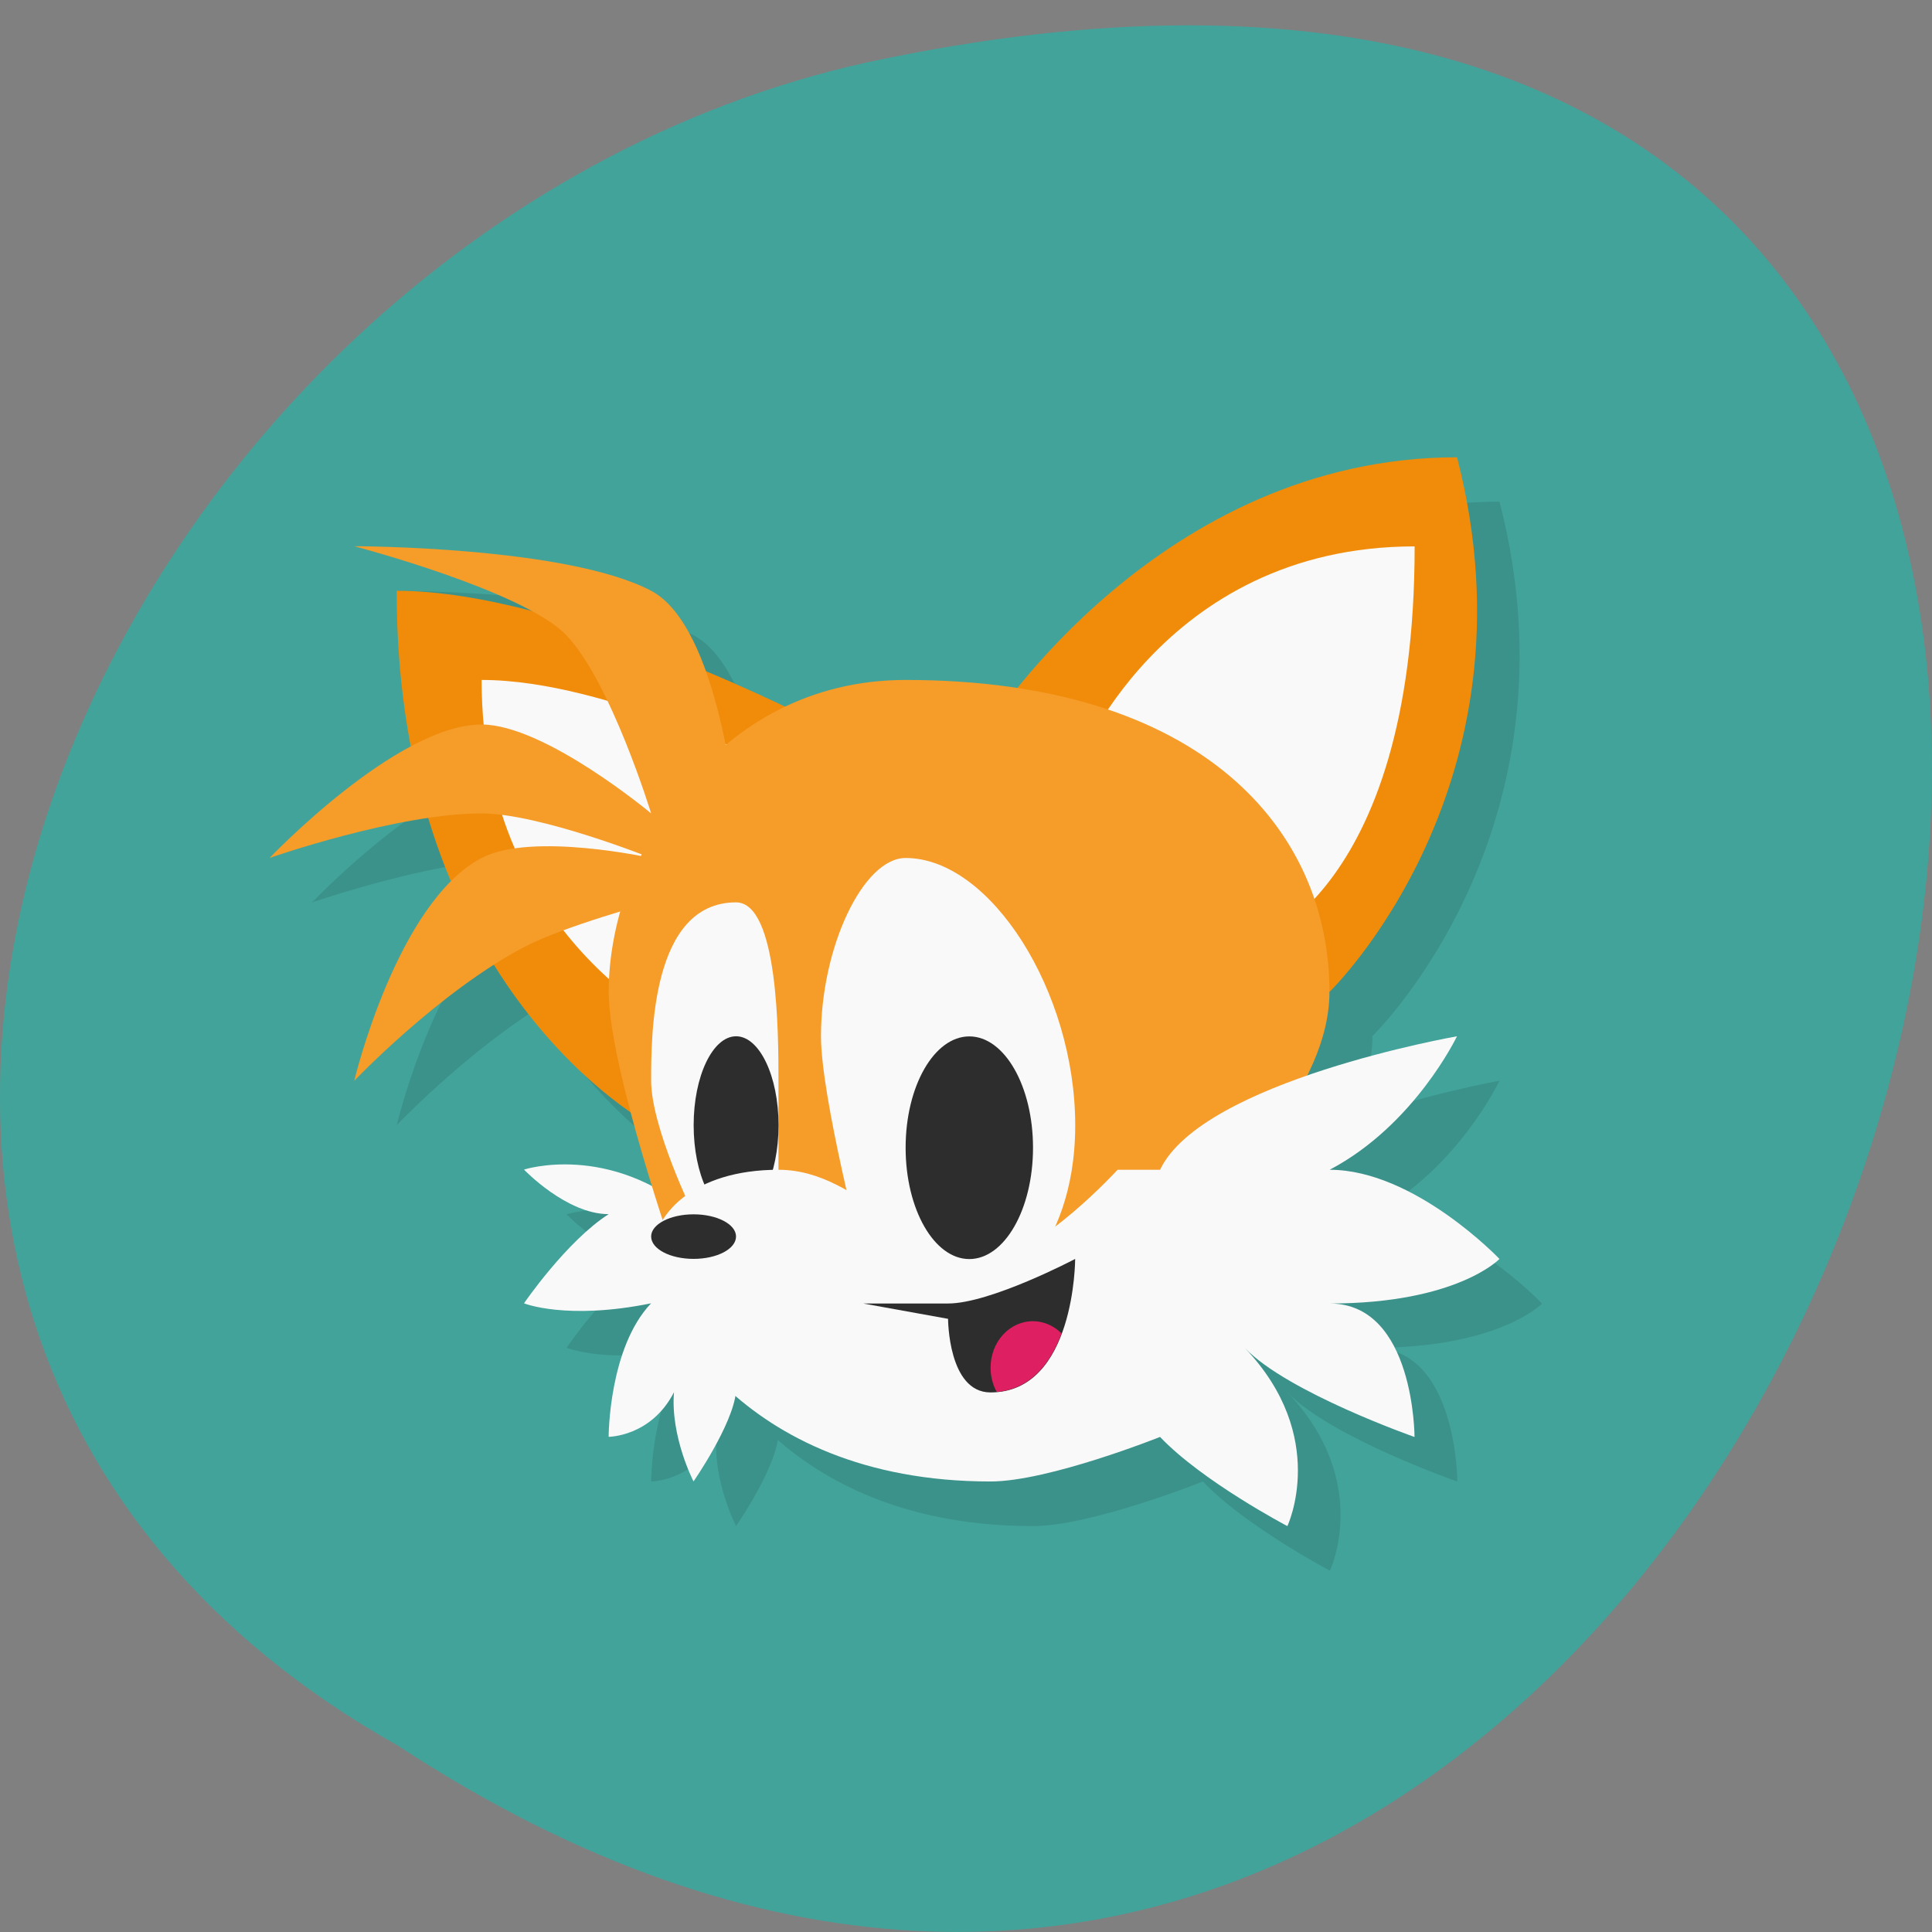<svg xmlns="http://www.w3.org/2000/svg" viewBox="0 0 32 32"><rect x="0" y="0" width="32" height="32" fill="#808080" stroke="none"/><path d="m 6.598 28.918 c 24.05 15.785 38.875 -34.551 7.773 -27.887 c -12.852 2.84 -20.652 20.648 -7.773 27.887" fill="#42a39a"/><path d="m 24.836 8.309 c -3.801 0 -6.324 2.625 -7.281 3.828 c -0.566 -0.086 -1.18 -0.137 -1.852 -0.137 c -0.746 0 -1.41 0.168 -1.996 0.445 c -0.332 -0.16 -0.75 -0.348 -1.316 -0.586 c -0.211 -0.594 -0.5 -1.125 -0.902 -1.336 c -1.406 -0.738 -4.918 -0.738 -4.918 -0.738 c 0 0 1.848 0.488 2.918 1.07 c -0.766 -0.199 -1.531 -0.332 -2.215 -0.332 c 0 0.949 0.094 1.797 0.242 2.57 c -1.18 0.625 -2.348 1.855 -2.348 1.855 c 0 0 1.371 -0.477 2.641 -0.66 c 0.109 0.367 0.23 0.719 0.367 1.039 c -1.07 1.063 -1.605 3.309 -1.605 3.309 c 0 0 1.094 -1.148 2.32 -1.926 c 0.852 1.375 1.793 2.129 2.27 2.453 c 0.121 0.453 0.23 0.848 0.352 1.238 c -1.145 -0.598 -2.129 -0.289 -2.129 -0.289 c 0 0 0.699 0.738 1.402 0.738 c -0.703 0.445 -1.402 1.473 -1.402 1.473 c 0 0 0.699 0.289 2.105 0 c -0.703 0.738 -0.703 2.215 -0.703 2.215 c 0 0 0.703 0 1.082 -0.738 c -0.059 0.738 0.324 1.477 0.324 1.477 c 0 0 0.605 -0.875 0.691 -1.426 c 0.883 0.77 2.238 1.426 4.227 1.426 c 0.965 0 2.813 -0.738 2.813 -0.738 c 0.703 0.738 2.105 1.477 2.105 1.477 c 0 0 0.703 -1.477 -0.703 -2.953 c 0.703 0.738 2.813 1.477 2.813 1.477 c 0 0 0 -2.215 -1.406 -2.215 c 2.105 0 2.809 -0.734 2.809 -0.734 c 0 0 -1.402 -1.477 -2.809 -1.477 c 1.406 -0.738 2.105 -2.215 2.105 -2.215 c 0 0 -1.242 0.227 -2.488 0.664 c 0.234 -0.469 0.383 -0.938 0.383 -1.402 c 0 0 3.512 -3.41 2.105 -8.852" fill-opacity="0.102"/><path d="m 10.785 18.637 c 0 0 -4.215 -2.211 -4.215 -8.852 c 2.812 0 7.03 2.215 7.03 2.215" fill="#f18c0a"/><path d="m 11.488 20.11 c -1.406 -1.195 -2.809 -0.738 -2.809 -0.738 c 0 0 0.703 0.738 1.402 0.738 c -0.699 0.449 -1.402 1.477 -1.402 1.477 c 0 0 0.703 0.285 2.105 0 c -0.703 0.738 -0.703 2.211 -0.703 2.211 c 0 0 0.703 0 1.082 -0.738 c -0.059 0.738 0.324 1.477 0.324 1.477 c 0 0 0.645 -0.93 0.703 -1.477 c 0.105 -1.01 -0.02 -2.23 -0.703 -2.949" fill="#f9f9f9"/><path d="m 16.406 12 c 0 0 2.809 -4.426 7.727 -4.426 c 1.406 5.441 -2.109 8.852 -2.109 8.852" fill="#f18c0a"/><g fill="#f9f9f9"><path d="m 7.977 11.262 c 2.105 0 4.918 1.477 4.918 1.477 l -1.406 4.426 c 0 0 -3.512 -1.477 -3.512 -5.902"/><path d="m 23.43 9.05 c -4.215 0 -5.621 3.691 -5.621 3.691 l 2.813 2.949 c 0 0 2.809 -0.738 2.809 -6.641"/></g><path d="m 11.191 20.852 c 0 0 -1.109 -3.172 -1.109 -4.426 c 0 -2.215 1.75 -5.164 4.918 -5.164 c 4.918 0 7.02 2.492 7.02 5.164 c 0 3.129 -6.32 6.637 -6.32 6.637" fill="#f59c29"/><g fill="#f9f9f9"><path d="m 14.297 20.852 c 0 0 -0.699 -2.676 -0.699 -3.688 c 0 -1.477 0.699 -2.953 1.402 -2.953 c 1.406 0 2.809 2.215 2.809 4.426 c 0 2.215 -1.402 2.953 -1.402 2.953"/><path d="m 11.488 20.11 c 0 0 -0.703 -1.434 -0.703 -2.211 c 0 -0.738 0 -2.953 1.406 -2.953 c 0.703 0 0.703 2.215 0.703 2.953 v 2.211"/></g><path d="m 12.895 18.637 c 0 -0.813 -0.316 -1.473 -0.703 -1.473 c -0.387 0 -0.703 0.66 -0.703 1.473 c 0 0.816 0.316 1.477 0.703 1.477 c 0.387 0 0.703 -0.66 0.703 -1.477" fill="#2d2d2d"/><path d="m 10.785 20.852 c 0 -0.738 0.703 -1.477 2.109 -1.477 c 1.402 0 2.258 1.613 3.512 1.477 c 0.84 -0.094 2.105 -1.477 2.105 -1.477 h 0.703 c 0.703 -1.473 4.918 -2.211 4.918 -2.211 c 0 0 -0.703 1.473 -2.109 2.211 c 1.406 0 2.813 1.477 2.813 1.477 c 0 0 -0.703 0.738 -2.813 0.738 c 1.406 0 1.406 2.211 1.406 2.211 c 0 0 -2.105 -0.738 -2.809 -1.473 c 1.402 1.473 0.703 2.949 0.703 2.949 c 0 0 -1.406 -0.738 -2.109 -1.477 c 0 0 -1.844 0.738 -2.809 0.738 c -4.215 0 -5.621 -2.949 -5.621 -3.688" fill="#f9f9f9"/><path d="m 12.191 13.473 c 0 0 -0.277 -3.094 -1.406 -3.688 c -1.402 -0.738 -4.918 -0.738 -4.918 -0.738 c 0 0 2.813 0.738 3.516 1.477 c 0.738 0.777 1.402 2.949 1.402 2.949 c 0 0 -1.762 -1.473 -2.809 -1.473 c -1.406 0 -3.512 2.211 -3.512 2.211 c 0 0 2.105 -0.738 3.512 -0.738 c 0.965 0 2.809 0.738 2.809 0.738 c 0 0 -1.973 -0.438 -2.809 0 c -1.406 0.738 -2.109 3.691 -2.109 3.691 c 0 0 1.406 -1.477 2.813 -2.215 c 0.66 -0.348 2.105 -0.738 2.105 -0.738" fill="#f59c29"/><g fill="#2d2d2d"><path d="m 17.11 19.01 c 0 -1.02 -0.473 -1.844 -1.055 -1.844 c -0.582 0 -1.055 0.824 -1.055 1.844 c 0 1.02 0.473 1.844 1.055 1.844 c 0.582 0 1.055 -0.824 1.055 -1.844"/><path d="m 12.191 20.48 c 0 -0.203 -0.316 -0.367 -0.703 -0.367 c -0.387 0 -0.703 0.164 -0.703 0.367 c 0 0.207 0.316 0.371 0.703 0.371 c 0.387 0 0.703 -0.164 0.703 -0.371"/><path d="m 14.297 21.59 l 1.406 0.254 c 0 0 0 1.219 0.703 1.219 c 1.402 0 1.402 -2.211 1.402 -2.211 c 0 0 -1.402 0.738 -2.105 0.738"/></g><path d="m 17.11 21.883 c -0.391 0 -0.703 0.344 -0.703 0.77 c 0 0.141 0.035 0.281 0.102 0.402 c 0.578 -0.051 0.898 -0.492 1.074 -0.969 c -0.129 -0.129 -0.297 -0.203 -0.477 -0.203" fill="#de2063"/></svg>